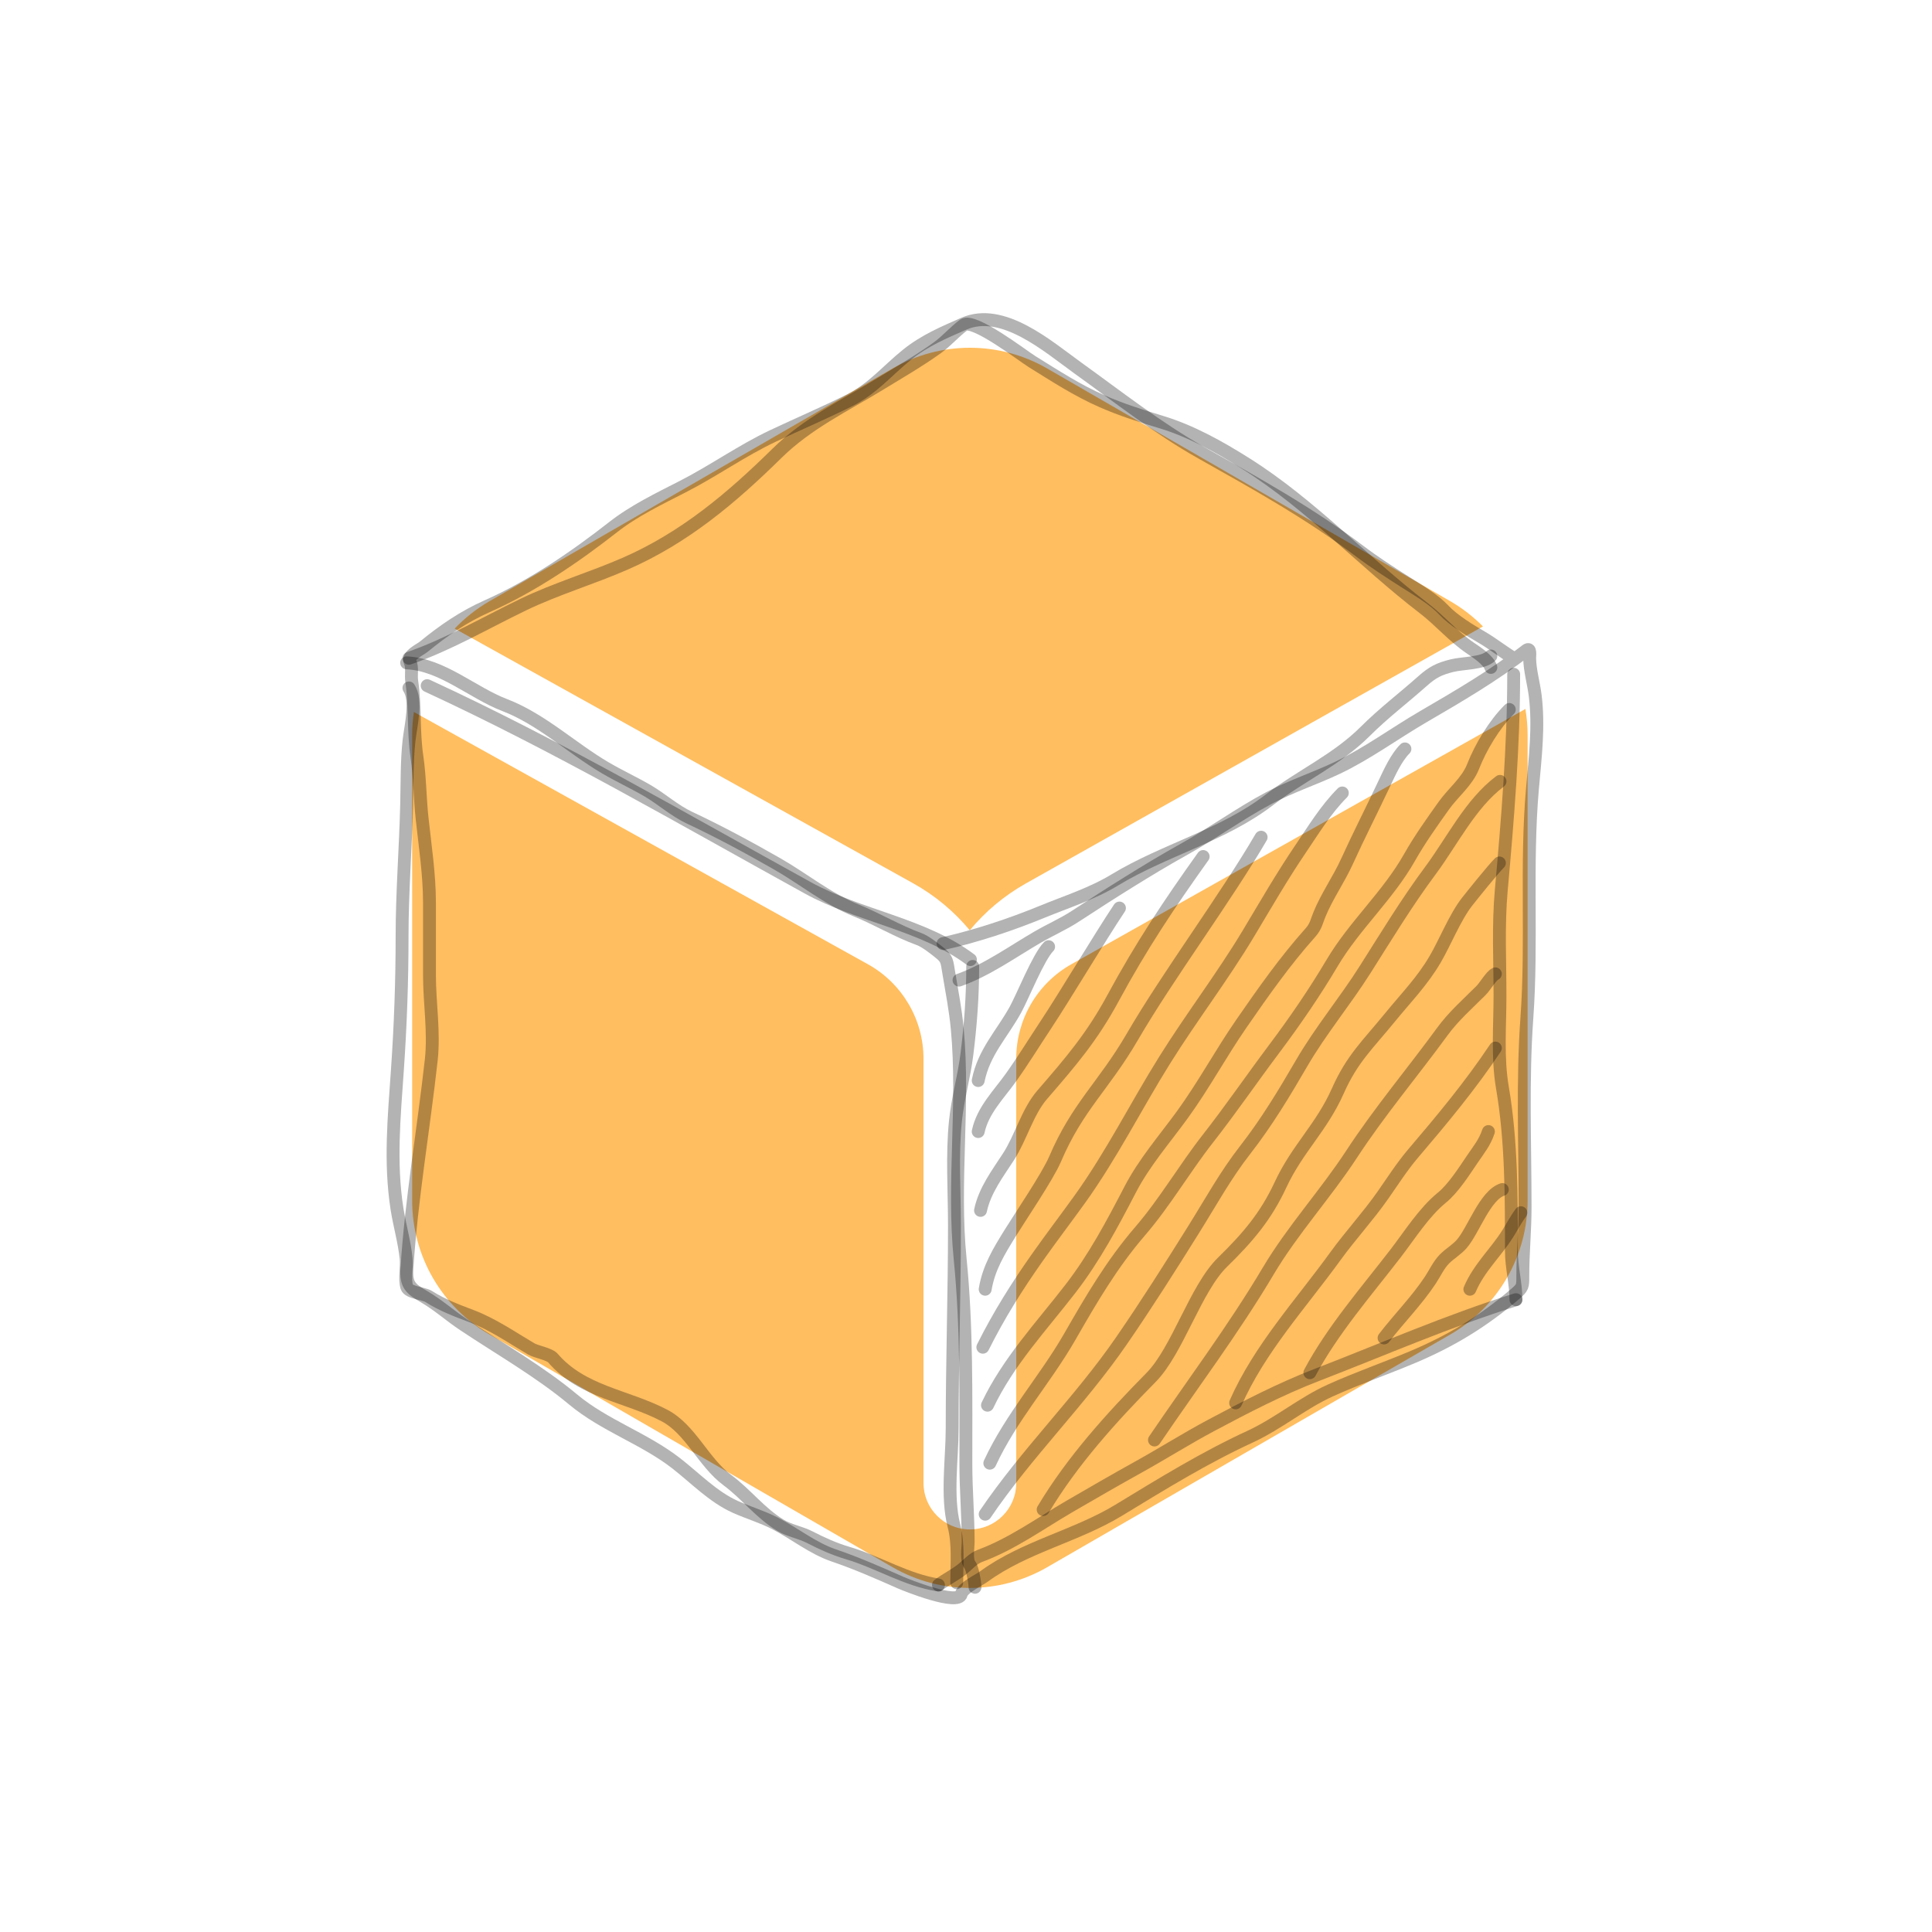 <svg width="150" height="150" viewBox="0 0 150 150" fill="none" xmlns="http://www.w3.org/2000/svg">
<path fill-rule="evenodd" clip-rule="evenodd" d="M81.301 28.608C77.588 26.464 73.014 26.464 69.301 28.608L38 46.679C36.989 47.263 36.084 47.981 35.303 48.804L70.877 68.568C72.59 69.519 74.079 70.766 75.292 72.225C76.493 70.777 77.963 69.537 79.656 68.585L115.137 48.636C114.393 47.883 113.544 47.223 112.603 46.679L81.301 28.608ZM118.43 55.044L83.184 74.861C80.539 76.348 78.901 79.148 78.901 82.183V82.204V115.144C78.901 117.132 77.289 118.744 75.301 118.744C73.313 118.744 71.701 117.132 71.701 115.144V82.204C71.701 79.154 70.047 76.343 67.381 74.862L32.134 55.28C32.046 55.868 32 56.467 32 57.072V93.215C32 97.503 34.287 101.464 38 103.608L69.301 121.679C73.014 123.823 77.588 123.823 81.301 121.679L112.603 103.608C116.315 101.464 118.603 97.503 118.603 93.215V57.072C118.603 56.386 118.544 55.708 118.43 55.044Z" fill="#FFBE60"/>
<path d="M31.572 51.463C34.328 51.588 36.679 53.784 39.182 54.741C42.029 55.83 44.379 58.075 46.98 59.605C48.063 60.242 49.187 60.759 50.268 61.387C51.361 62.022 52.376 62.945 53.507 63.474C55.819 64.556 58.104 65.792 60.32 67.058C62.405 68.249 64.243 69.781 66.483 70.691C68.131 71.36 69.669 72.296 71.347 72.906C71.842 73.086 72.51 73.616 72.903 73.93C73.55 74.448 73.503 74.57 73.671 75.574C73.91 77.011 74.184 78.403 74.32 79.857C74.877 85.79 73.954 91.83 74.547 97.756C75.07 102.989 74.99 108.406 74.99 113.666C74.99 115.668 75.167 117.672 75.167 119.691C75.167 120.193 74.997 121.118 75.305 121.503C75.508 121.756 75.699 122.916 75.699 123.236" stroke="black" stroke-opacity="0.3" stroke-linecap="round" stroke-linejoin="round"/>
<path d="M74.458 76.096C76.65 75.311 78.588 73.902 80.592 72.739C81.549 72.184 82.57 71.74 83.496 71.134C84.875 70.232 86.252 69.344 87.651 68.476C89.03 67.62 90.425 66.774 91.845 65.985C94.129 64.716 96.212 63.184 98.52 61.958C100.214 61.059 102.099 60.441 103.837 59.615C106.138 58.52 108.302 56.923 110.512 55.638C113.239 54.052 116.006 52.435 118.496 50.498C118.872 50.206 118.759 50.928 118.762 51.109C118.781 52.087 119.076 53.053 119.195 54.023C119.49 56.423 119.189 58.838 118.979 61.23C118.46 67.13 118.971 73.127 118.546 79.03C118.195 83.899 118.408 88.837 118.408 93.719C118.408 95.525 118.231 97.271 118.231 99.046C118.231 99.901 118.237 99.952 117.591 100.503C115.103 102.622 112.66 104.109 109.645 105.376C107.541 106.261 105.362 107.016 103.285 107.956C101.102 108.944 99.263 110.524 97.063 111.54C93.486 113.19 90.227 115.204 86.863 117.25C83.554 119.263 79.556 120.091 76.407 122.389C76.012 122.678 74.75 123.279 74.635 123.768C74.415 124.702 70.343 123.058 69.919 122.872C68.189 122.109 66.493 121.36 64.711 120.755C63.104 120.209 61.677 119.048 60.172 118.274C59.183 117.765 58.104 117.448 57.091 116.994C55.356 116.215 53.968 114.75 52.483 113.597C50.013 111.679 46.928 110.681 44.508 108.665C41.892 106.484 38.869 104.767 36.002 102.856C34.941 102.149 34.056 101.344 32.95 100.69C31.903 100.072 31.509 99.784 31.591 98.504C31.941 93.09 32.883 87.69 33.482 82.299C33.724 80.119 33.344 77.887 33.344 75.703C33.344 73.825 33.344 71.948 33.344 70.071C33.344 67.922 33.005 65.69 32.773 63.553C32.6 61.959 32.602 60.32 32.369 58.739C32.079 56.767 32.252 54.814 31.965 52.881C31.895 52.404 32.04 51.83 31.838 51.384C31.61 50.883 32.606 50.453 32.911 50.203C34.435 48.953 36.003 47.877 37.814 47.072C41.281 45.531 44.62 43.264 47.6 40.929C49.225 39.655 51.184 38.714 53.015 37.778C55.399 36.559 57.601 34.983 60.025 33.84C61.994 32.911 64.004 32.057 65.952 31.083C67.761 30.179 68.887 28.773 70.421 27.539C71.787 26.44 73.294 25.805 74.822 25.137C77.851 23.812 81.354 26.895 83.673 28.563C86.797 30.809 89.928 33.272 93.282 35.159C97.448 37.502 101.737 39.887 105.55 42.78C106.716 43.664 107.92 44.436 109.153 45.221C110.12 45.836 111.34 46.55 112.117 47.387C112.816 48.14 114.145 48.956 115.041 49.474C115.878 49.959 116.676 50.601 117.522 51.109" stroke="black" stroke-opacity="0.3" stroke-linecap="round" stroke-linejoin="round"/>
<path d="M73.218 73.261C75.805 72.68 78.462 71.796 80.917 70.79C82.843 69.999 84.763 69.402 86.568 68.308C90.421 65.973 94.96 64.865 98.559 62.096C101.017 60.206 103.786 58.996 106.012 56.77C107.402 55.38 108.965 54.196 110.433 52.891C111.23 52.182 111.726 51.932 112.737 51.68C113.582 51.468 115.155 51.526 115.75 50.931" stroke="black" stroke-opacity="0.3" stroke-linecap="round" stroke-linejoin="round"/>
<path d="M75.521 75.033C75.521 77.331 75.356 79.583 75.069 81.865C74.85 83.601 74.362 85.284 74.182 87.024C73.907 89.691 74.104 92.458 74.104 95.137C74.104 100.391 73.926 105.633 73.926 110.89C73.926 113.226 73.476 116.164 74.064 118.451C74.433 119.885 74.281 121.404 74.281 122.881" stroke="black" stroke-opacity="0.3" stroke-linecap="round" stroke-linejoin="round"/>
<path d="M33.167 53.235C43.267 57.897 52.976 63.565 62.693 68.919C66.746 71.152 71.645 71.727 75.344 74.501" stroke="black" stroke-opacity="0.3" stroke-linecap="round" stroke-linejoin="round"/>
<path d="M31.749 51.109C34.84 50.039 37.679 48.362 40.62 46.944C43.195 45.702 45.966 44.894 48.585 43.744C53.16 41.736 56.793 38.67 60.32 35.199C62.692 32.864 65.545 31.52 68.354 29.803C69.835 28.898 71.354 28.023 72.765 27.007C73.496 26.481 74.092 25.775 74.813 25.235C75.571 24.666 79.41 27.631 80.119 28.07C81.944 29.2 83.611 30.296 85.584 31.162C87.05 31.806 88.615 32.302 90.152 32.767C92.495 33.475 94.685 34.706 96.748 36.006C101.805 39.192 105.816 43.593 110.532 47.21C111.793 48.177 112.809 49.397 114.135 50.301C114.64 50.645 115.553 51.228 115.75 51.818" stroke="black" stroke-opacity="0.3" stroke-linecap="round" stroke-linejoin="round"/>
<path d="M117.522 52.349C117.522 57.927 117.056 63.579 116.557 69.135C116.314 71.838 116.459 74.595 116.459 77.307C116.459 79.654 116.248 82.115 116.646 84.435C117.357 88.588 117.345 92.897 117.345 97.106C117.345 98.403 117.699 99.652 117.699 100.906" stroke="black" stroke-opacity="0.3" stroke-linecap="round" stroke-linejoin="round"/>
<path d="M117.699 100.906C112.452 102.543 107.35 104.776 102.222 106.755C99.425 107.834 96.688 109.251 94.041 110.663C92.147 111.673 90.303 112.836 88.419 113.883C86.615 114.885 84.827 115.917 83.043 116.954C80.759 118.283 78.586 119.871 76.093 120.794C75.531 121.002 75.155 121.473 74.724 121.818C74.141 122.285 73.46 122.611 72.863 123.059" stroke="black" stroke-opacity="0.3" stroke-linecap="round" stroke-linejoin="round"/>
<path d="M72.863 123.058C70.373 122.679 68.208 121.288 65.814 120.577C64.773 120.268 63.836 119.845 62.87 119.347C62.159 118.98 61.296 118.843 60.625 118.441C59.013 117.473 57.962 116.021 56.471 114.916C54.608 113.537 53.627 110.975 51.597 109.905C48.663 108.358 45.205 108.097 42.923 105.435C42.655 105.123 41.626 104.954 41.24 104.726C39.722 103.832 38.268 102.816 36.612 102.186C35.426 101.735 34.335 101.331 33.265 100.65C32.916 100.428 31.705 100.353 31.582 99.922C31.393 99.261 31.601 98.4 31.532 97.716C31.402 96.418 31.025 95.145 30.823 93.857C30.259 90.245 30.603 86.711 30.853 83.086C31.093 79.612 31.217 76.197 31.217 72.699C31.217 69.28 31.488 65.901 31.572 62.49C31.611 60.878 31.581 59.092 31.759 57.488C31.882 56.382 32.394 54.38 31.749 53.412" stroke="black" stroke-opacity="0.3" stroke-linecap="round" stroke-linejoin="round"/>
<path d="M75.948 83.892C76.389 81.687 77.789 80.294 78.839 78.391C79.391 77.391 80.631 74.282 81.413 73.5" stroke="black" stroke-opacity="0.3" stroke-linecap="round" stroke-linejoin="round"/>
<path d="M75.948 87.853C76.306 86.186 77.544 84.989 78.509 83.632C79.448 82.312 80.277 80.958 81.17 79.611C82.735 77.248 85.331 72.872 86.913 70.5" stroke="black" stroke-opacity="0.3" stroke-linecap="round" stroke-linejoin="round"/>
<path d="M76.128 93.975C76.459 92.412 77.452 91.118 78.309 89.794C79.249 88.342 79.781 86.308 80.913 85C83.163 82.401 84.775 80.525 86.413 77.5C88.611 73.439 90.734 70.251 93.413 66.5" stroke="black" stroke-opacity="0.3" stroke-linecap="round" stroke-linejoin="round"/>
<path d="M76.489 100.097C76.764 98.443 77.544 97.171 78.419 95.756C79.173 94.536 81.353 91.315 81.913 90C83.656 85.907 85.69 84.322 87.913 80.5C90.68 75.742 95.144 69.747 97.913 65" stroke="black" stroke-opacity="0.3" stroke-linecap="round" stroke-linejoin="round"/>
<path d="M76.308 104.598C77.558 102.098 78.956 99.877 80.55 97.616C81.619 96.1 82.746 94.624 83.831 93.115C86.305 89.673 88.188 85.883 90.433 82.292C92.514 78.962 94.91 75.836 96.925 72.479C98.252 70.267 99.535 68.035 100.986 65.897C101.996 64.409 102.943 62.839 104.217 61.565" stroke="black" stroke-opacity="0.3" stroke-linecap="round" stroke-linejoin="round"/>
<path d="M76.668 109.1C78.273 105.722 80.847 102.987 83.11 100.057C84.96 97.663 86.355 95.035 87.742 92.365C88.84 90.25 90.4 88.468 91.793 86.553C93.446 84.28 94.784 81.783 96.384 79.471C98.097 76.997 99.751 74.634 101.756 72.389C102.166 71.93 102.219 71.542 102.446 70.988C103.028 69.569 103.94 68.287 104.577 66.887C105.503 64.852 106.52 62.869 107.468 60.855C107.874 59.993 108.399 58.823 109.078 58.145" stroke="black" stroke-opacity="0.3" stroke-linecap="round" stroke-linejoin="round"/>
<path d="M76.849 113.601C78.503 110.025 81.117 107.162 83.061 103.778C84.724 100.882 86.319 98.143 88.512 95.596C90.45 93.345 91.945 90.75 93.774 88.414C95.553 86.14 97.177 83.769 98.915 81.451C100.51 79.325 102.064 77.065 103.417 74.779C105.152 71.847 107.75 69.552 109.438 66.567C110.228 65.172 111.17 63.852 112.099 62.546C112.818 61.535 113.909 60.692 114.37 59.515C114.964 57.997 116.021 56.243 117.181 55.084" stroke="black" stroke-opacity="0.3" stroke-linecap="round" stroke-linejoin="round"/>
<path d="M76.489 117.562C79.709 112.809 83.825 108.81 87.072 104.098C89.015 101.278 90.869 98.349 92.683 95.445C94.009 93.325 95.147 91.236 96.695 89.254C98.339 87.147 99.713 84.862 101.056 82.552C102.539 80.001 104.413 77.766 105.987 75.279C107.635 72.679 109.218 70.063 111.059 67.587C112.761 65.297 114.165 62.387 116.461 60.665" stroke="black" stroke-opacity="0.3" stroke-linecap="round" stroke-linejoin="round"/>
<path d="M80.99 117.202C83.238 113.435 86.298 110.056 89.372 106.939C91.424 104.859 92.819 100.047 94.913 98C96.871 96.086 98.274 94.447 99.413 92C100.737 89.154 102.591 87.572 103.867 84.702C104.981 82.194 106.179 81.126 107.913 79C109.163 77.467 110.414 76.2 111.413 74.5C112.199 73.161 112.968 71.203 113.913 70C114.348 69.446 115.9 67.513 116.413 67" stroke="black" stroke-opacity="0.3" stroke-linecap="round" stroke-linejoin="round"/>
<path d="M89.632 111.801C92.571 107.468 95.781 103.201 98.455 98.697C100.354 95.498 102.902 92.723 104.937 89.614C107.122 86.275 109.652 83.285 111.999 80.071C112.85 78.905 113.962 77.928 114.98 76.91C115.32 76.57 115.749 75.785 116.1 75.61" stroke="black" stroke-opacity="0.3" stroke-linecap="round" stroke-linejoin="round"/>
<path d="M95.934 108.92C97.787 104.716 101 101.231 103.677 97.536C104.843 95.926 106.197 94.459 107.338 92.835C108.107 91.74 108.84 90.584 109.708 89.564C111.991 86.884 114.157 84.286 116.1 81.371" stroke="black" stroke-opacity="0.3" stroke-linecap="round" stroke-linejoin="round"/>
<path d="M101.696 106.579C103.457 103.271 106.08 100.271 108.368 97.296C109.453 95.886 110.561 94.113 111.949 92.985C112.83 92.269 113.67 90.942 114.3 90.014C114.816 89.255 115.272 88.717 115.56 87.853" stroke="black" stroke-opacity="0.3" stroke-linecap="round" stroke-linejoin="round"/>
<path d="M107.458 103.878C108.637 102.345 109.99 100.995 111.059 99.377C111.416 98.836 111.683 98.225 112.139 97.756C112.558 97.327 113.095 97.031 113.49 96.576C114.408 95.517 115.292 92.804 116.641 92.355" stroke="black" stroke-opacity="0.3" stroke-linecap="round" stroke-linejoin="round"/>
<path d="M114.12 100.097C114.846 98.411 116.091 97.308 117.041 95.816C117.39 95.267 117.693 94.673 118.081 94.155" stroke="black" stroke-opacity="0.3" stroke-linecap="round" stroke-linejoin="round"/>
</svg>
